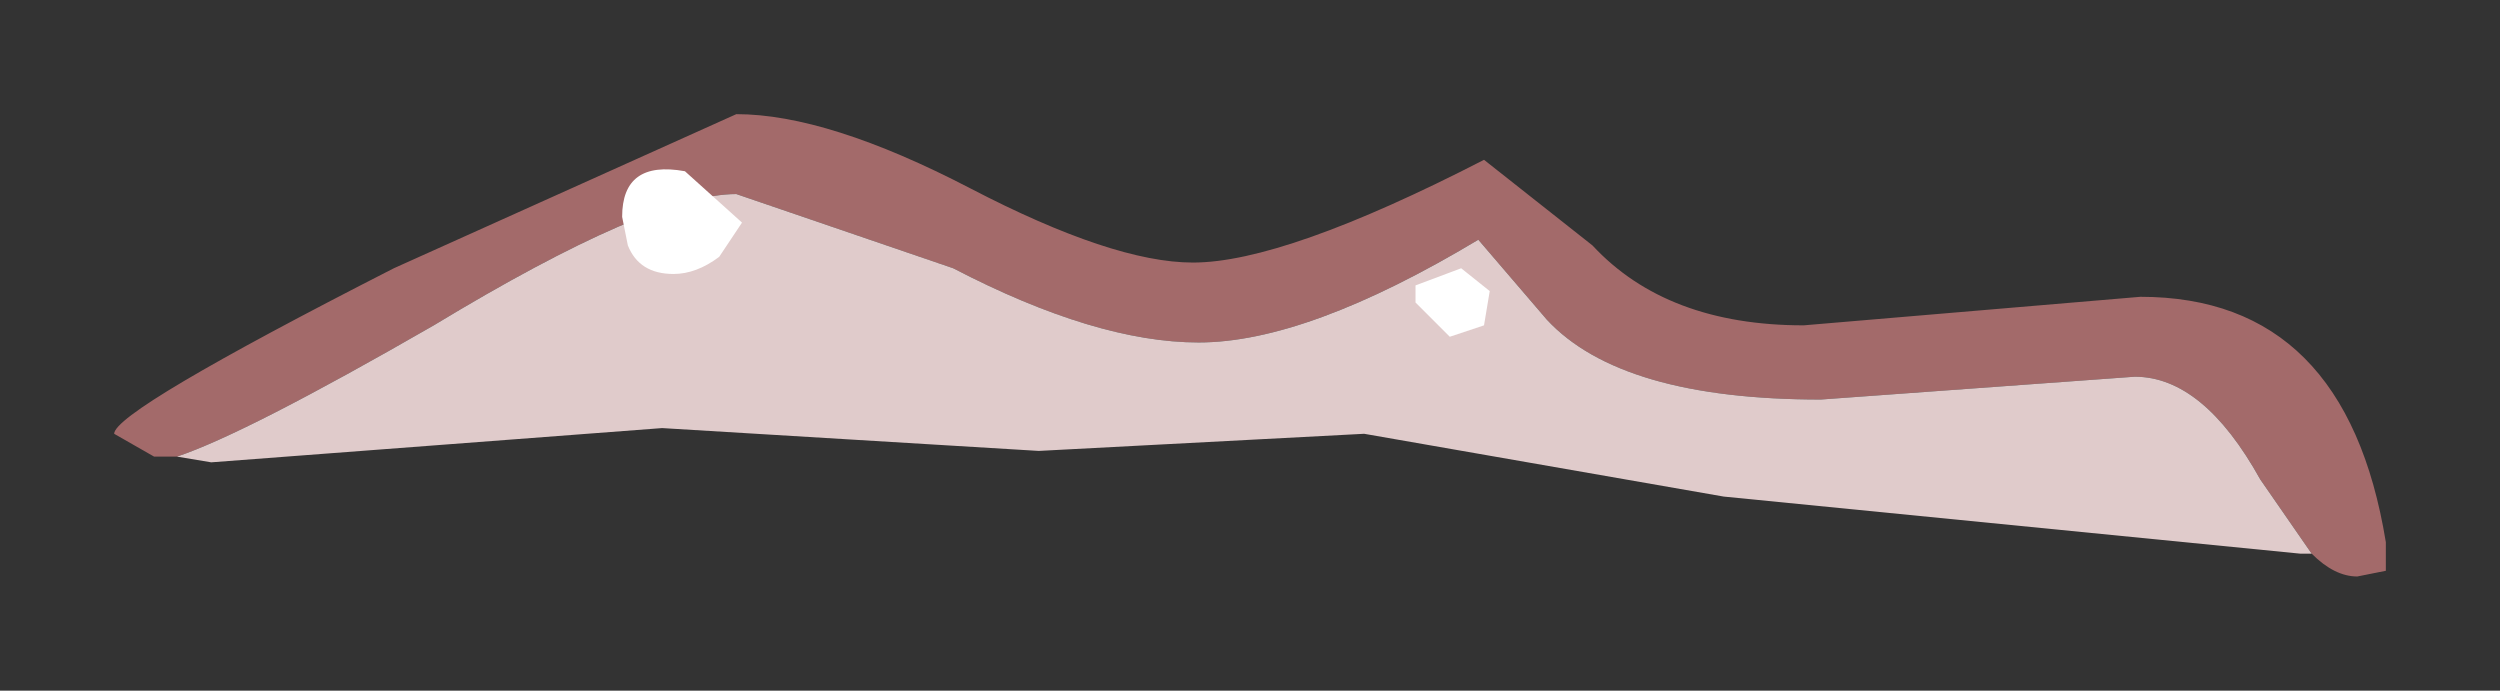 <?xml version="1.0" encoding="UTF-8" standalone="no"?>
<svg xmlns:xlink="http://www.w3.org/1999/xlink" height="6.05px" width="21.9px" xmlns="http://www.w3.org/2000/svg">
  <rect width="100%" height="100%" fill="#333333" stroke="none"/>
  <g transform="matrix(1.0, 0.0, 0.0, 1.0, -54.8, 3.95)">
    <path d="M56.35 0.05 L56.15 0.05 55.8 -0.15 Q55.8 -0.35 58.25 -1.6 L61.25 -2.95 Q62.05 -2.95 63.3 -2.3 64.55 -1.65 65.25 -1.65 66.05 -1.65 67.8 -2.55 L68.75 -1.8 Q69.4 -1.1 70.6 -1.1 L73.55 -1.35 Q75.35 -1.35 75.7 0.8 L75.7 1.05 75.45 1.1 Q75.25 1.1 75.05 0.9 L74.6 0.25 Q74.1 -0.65 73.5 -0.65 L70.75 -0.45 Q69.0 -0.45 68.35 -1.15 L67.75 -1.85 Q66.25 -0.95 65.3 -0.95 64.4 -0.95 63.15 -1.6 L61.25 -2.25 Q60.5 -2.25 58.6 -1.1 56.95 -0.15 56.35 0.05" fill="#a36a6a" fill-rule="evenodd" stroke="none"/>
    <path d="M75.05 0.9 L74.95 0.9 69.9 0.4 66.75 -0.15 63.9 0.0 60.6 -0.2 56.65 0.1 56.35 0.05 Q56.95 -0.15 58.6 -1.1 60.5 -2.25 61.25 -2.25 L63.15 -1.6 Q64.4 -0.95 65.3 -0.95 66.25 -0.95 67.75 -1.85 L68.35 -1.15 Q69.0 -0.45 70.75 -0.45 L73.5 -0.65 Q74.1 -0.65 74.6 0.25 L75.05 0.9" fill="#e0cbcb" fill-rule="evenodd" stroke="none"/>
    <path d="M60.25 -2.05 Q60.25 -2.55 60.8 -2.45 L61.3 -2.0 61.1 -1.7 Q60.9 -1.55 60.7 -1.55 60.4 -1.55 60.3 -1.8 L60.25 -2.05 M67.85 -1.4 L67.8 -1.1 67.5 -1.0 67.2 -1.3 67.2 -1.45 67.6 -1.6 67.85 -1.4" fill="#ffffff" fill-rule="evenodd" stroke="none"/>
  </g>
</svg>